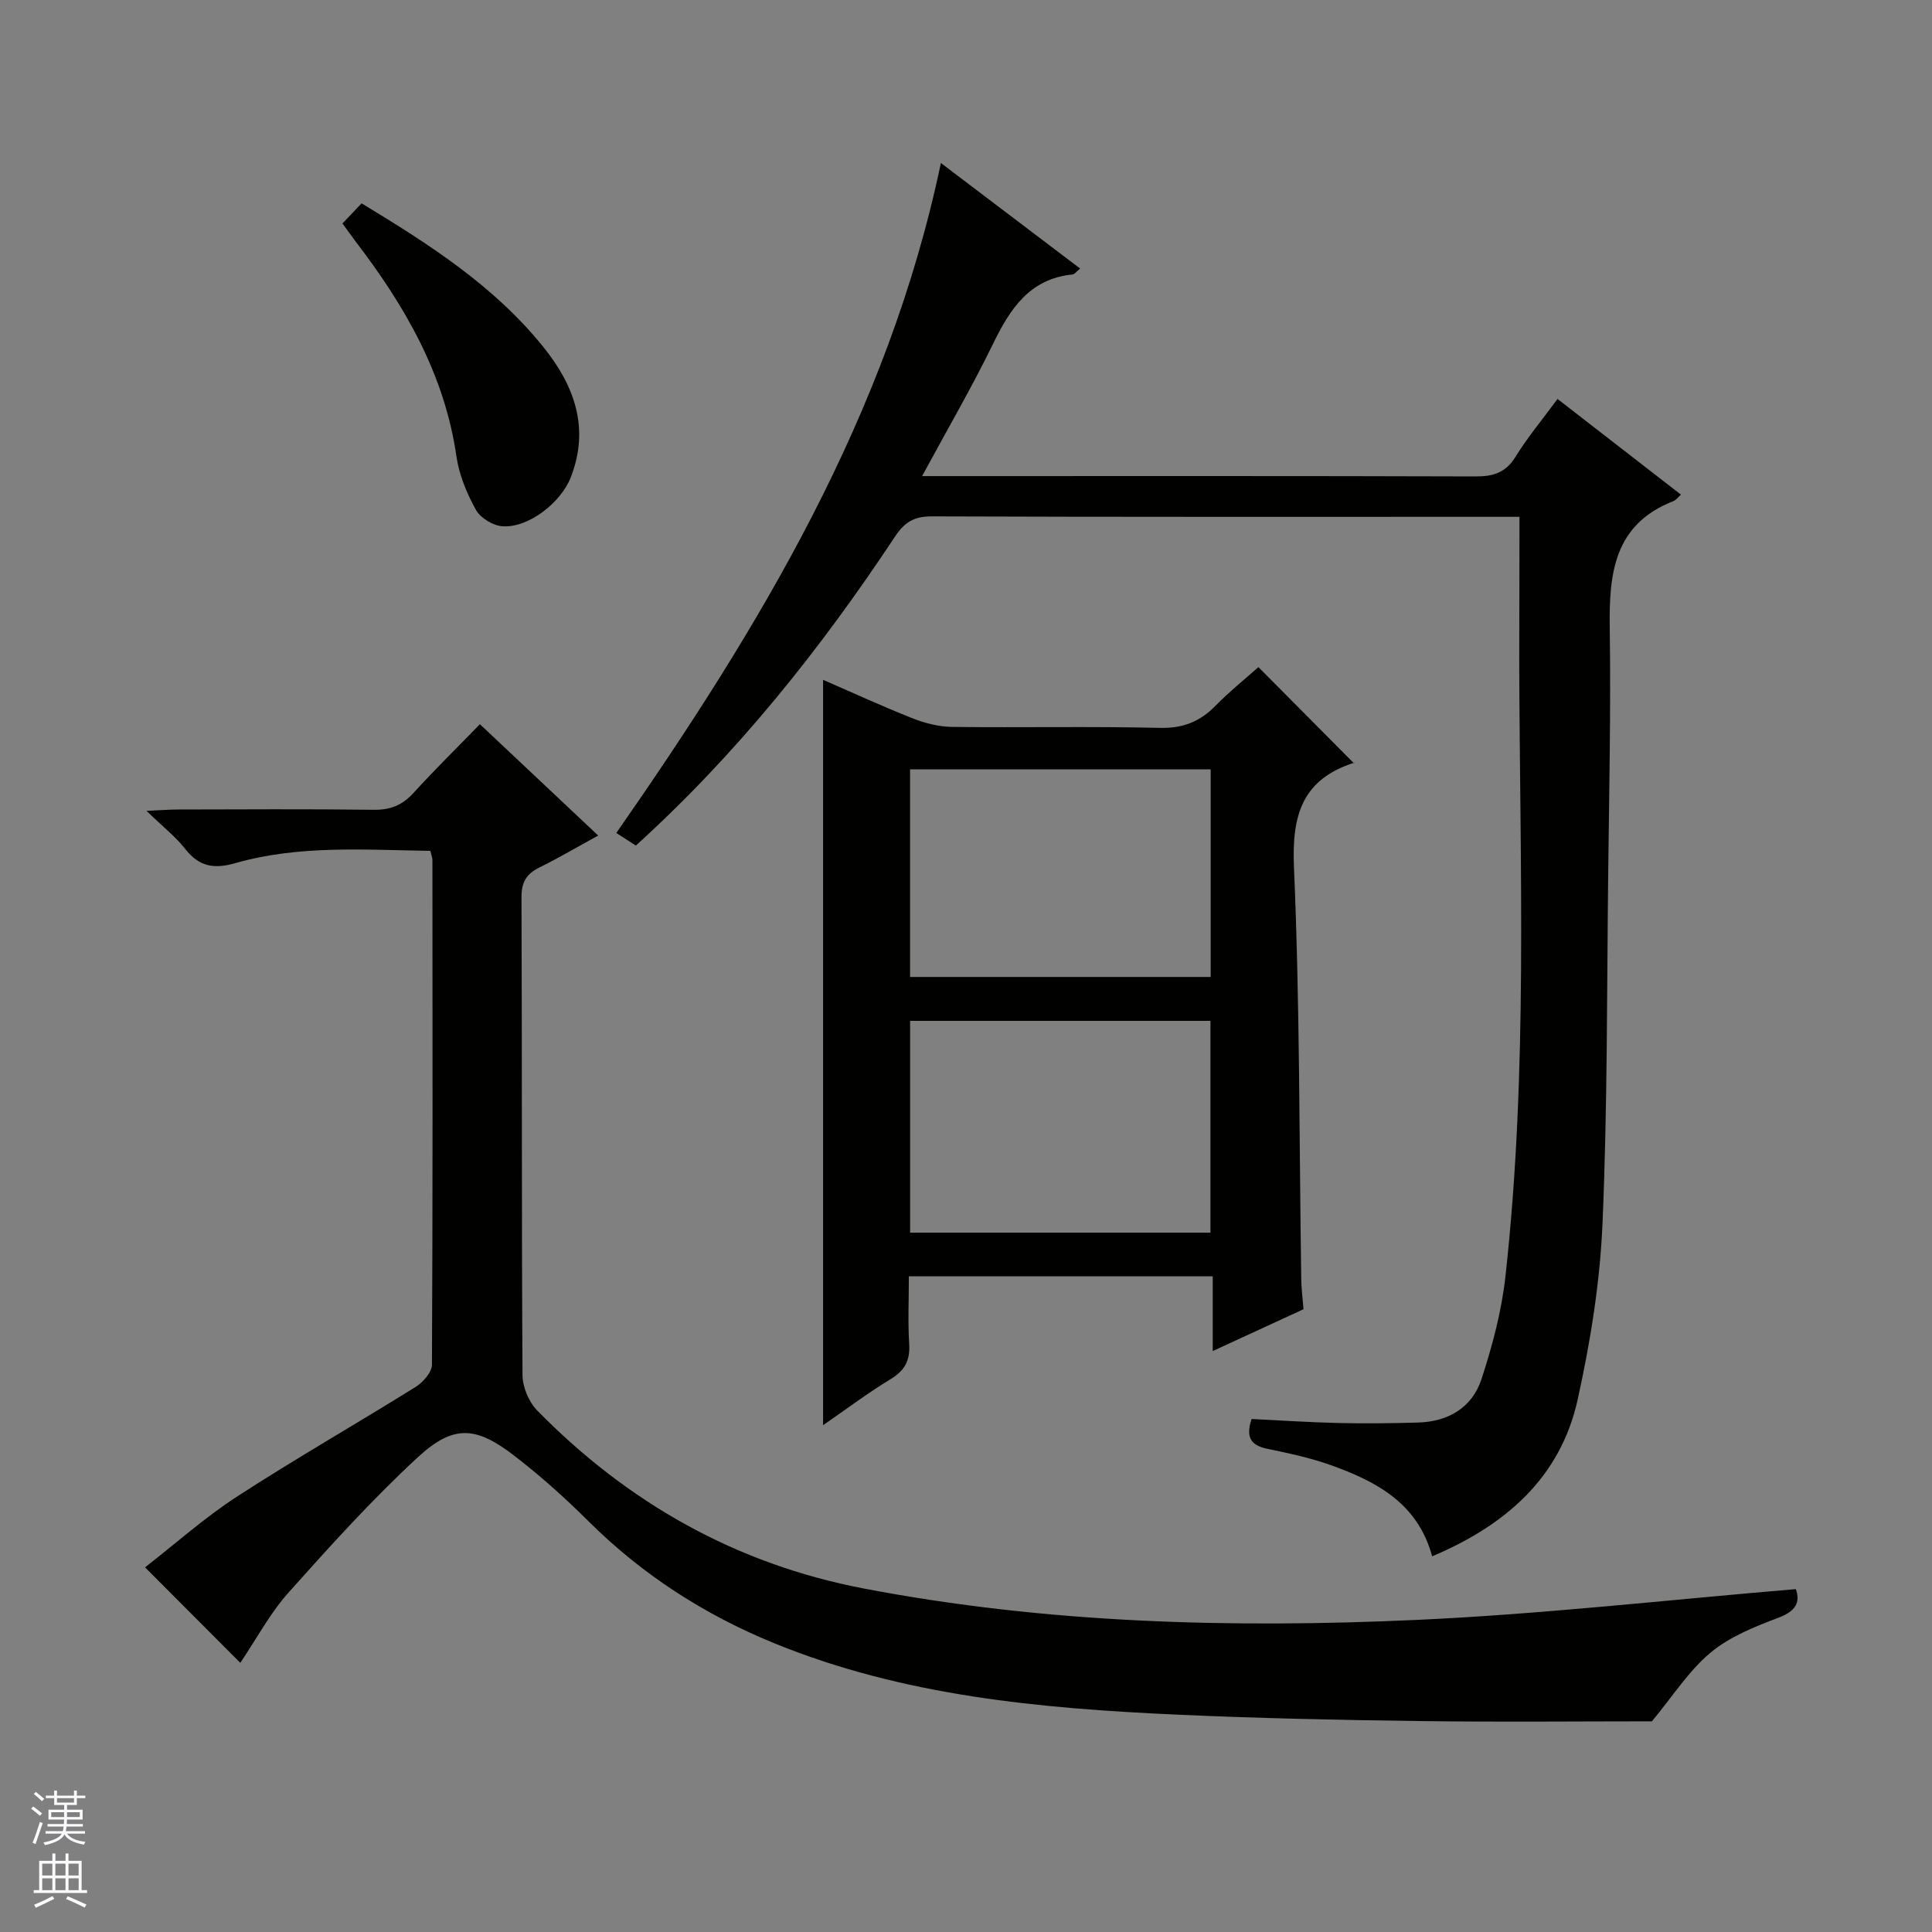 <svg enable-background="new 0 0 400 400" viewBox="0 0 400 400" xmlns="http://www.w3.org/2000/svg"><rect x="0" y="0" width="400" height="400" fill="#808080" stroke="none"/><g fill="#010100"><path d="m49.75 344.27c-6.54-6.55-12.76-12.79-19.72-19.77 6.3-4.9 12.35-10.31 19.07-14.67 12.12-7.86 24.69-15.04 36.95-22.68 1.54-.96 3.37-3.04 3.38-4.6.18-34.82.12-69.64.1-104.47 0-.48-.21-.95-.43-1.92-13.52-.19-27.13-1.25-40.41 2.55-4.34 1.24-7.44.75-10.3-2.9-2.01-2.57-4.66-4.63-8.06-7.93 3.1-.14 4.82-.28 6.53-.28 13.5-.02 26.99-.12 40.49.06 3.47.05 5.96-.96 8.27-3.5 4.37-4.8 9.01-9.35 13.74-14.22 8.18 7.7 16.02 15.08 24.49 23.05-4.36 2.39-8.17 4.64-12.13 6.59-2.69 1.32-3.76 3.01-3.75 6.16.13 32.99.01 65.98.21 98.97.02 2.48 1.31 5.56 3.06 7.34 18.78 19.12 41.14 31.78 67.63 36.84 37.81 7.23 76.04 8.23 114.3 6.5 26.16-1.19 52.24-4.17 78.64-6.38.94 2.66.09 4.53-3.62 5.93-4.94 1.86-10.12 3.94-14.09 7.26-4.51 3.78-7.8 9.02-12.09 14.18-14.93 0-31.4.17-47.86-.05-16.81-.22-33.62-.57-50.4-1.33-28.44-1.29-56.7-3.85-83.46-14.79-14.5-5.92-27.38-14.23-38.52-25.32-4.82-4.8-9.94-9.38-15.33-13.53-7.95-6.11-12.59-6.44-19.98.39-9.49 8.77-18.2 18.42-26.82 28.08-3.81 4.3-6.57 9.53-9.89 14.44z"/><path d="m314.59 107c-2.93 0-4.57 0-6.21 0-38.5 0-77 .05-115.49-.09-3.64-.01-5.62 1.21-7.58 4.17-15.4 23.26-32.68 44.95-53.66 63.98-1.24-.79-2.44-1.56-4.05-2.6 29.67-42.58 56.24-86.5 67.2-138.71 9.53 7.23 19.08 14.46 28.83 21.85-.81.66-1.15 1.18-1.55 1.22-8.98.9-12.98 7.18-16.54 14.48-4.35 8.93-9.36 17.53-14.63 27.27h6.1c36.16 0 72.33-.05 108.49.07 3.68.01 6.23-.77 8.27-4.06 2.52-4.08 5.62-7.8 8.7-11.98 8.61 6.67 17 13.18 25.55 19.81-.62.55-1.03 1.14-1.58 1.35-12.25 4.79-13.32 14.93-13.16 26.17.24 16.99-.12 33.99-.32 50.98-.28 24.14-.14 48.31-1.18 72.42-.52 12.21-2.5 24.48-5.14 36.43-3.59 16.24-14.99 26.06-30.13 32.46-2.96-11-11.57-15.52-21.01-18.89-4.2-1.5-8.63-2.44-13.02-3.35-3.27-.67-4.7-2.15-3.35-6.19 5.85.28 11.93.69 18.01.83 5.49.13 10.99.06 16.48-.1 6.26-.18 11.19-3.12 13.12-9.02 2.24-6.88 4.15-14.02 4.94-21.19 4.7-42.32 2.98-84.8 2.86-127.25.02-9.75.05-19.54.05-30.06z"/><path d="m269.88 271.06c-6.07 2.79-12.06 5.55-18.8 8.66 0-5.53 0-10.4 0-15.48-21.16 0-41.73 0-62.91 0 0 4.83-.22 9.46.07 14.06.21 3.42-.96 5.49-3.89 7.26-4.67 2.83-9.05 6.14-13.94 9.51 0-51.55 0-102.65 0-154.32 6.23 2.71 12.36 5.54 18.63 8.01 2.56 1.01 5.42 1.71 8.15 1.74 14.33.17 28.67-.14 43 .2 4.76.11 8.25-1.3 11.47-4.58 2.89-2.95 6.14-5.56 8.88-8 6.76 6.81 13.28 13.36 19.77 19.9.38-.35.27-.18.13-.13-10.77 3.41-13.01 10.78-12.54 21.61 1.23 28.44 1.08 56.94 1.51 85.41.02 1.82.27 3.63.47 6.15zm-81.45-15.85h62.18c0-14.93 0-29.48 0-43.85-20.95 0-41.5 0-62.18 0zm-.01-52.94h62.24c0-14.54 0-28.76 0-42.98-20.89 0-41.45 0-62.24 0z"/><path d="m70.9 46.27c1.3-1.37 2.53-2.66 3.96-4.17 13.94 8.45 27.52 17.1 37.76 29.9 6.31 7.88 9.52 16.66 5.55 26.83-2.04 5.24-8.76 10.5-14.13 10.13-1.96-.13-4.57-1.71-5.5-3.39-1.89-3.41-3.49-7.25-4.04-11.09-2.46-17-10.69-31.18-20.88-44.49-.88-1.18-1.73-2.38-2.72-3.72z"/></g><path d="m6.45 374.46.42-.45c.65.47 1.27.95 1.85 1.44l-.45.49c-.66-.56-1.26-1.06-1.83-1.48m.93 7.33-.63-.26c.55-1.36 1.05-2.8 1.52-4.33.19.1.38.19.59.27-.46 1.29-.95 2.73-1.48 4.32m-.38-10.38.44-.42c.43.34 1.01.82 1.74 1.44l-.49.49c-.53-.51-1.09-1.01-1.69-1.51m2.5.35h1.72v-1.04h.59v1.04h3.52v-1.04h.59v1.04h1.75v.53h-1.75v1.42h-2.03v.97h3.22v2.03h-3.24c0 .35-.01.66-.03.93h3.32v.53h-3.37c-.03.27-.08.58-.15.94h3.96v.53h-3.71c.67.92 1.93 1.48 3.79 1.68-.13.24-.23.44-.29.59-2.13-.38-3.48-1.08-4.04-2.12-.43.97-1.77 1.72-4.03 2.23-.09-.19-.2-.37-.33-.55 2.1-.42 3.37-1.03 3.81-1.83h-3.36v-.53h3.58c.08-.29.13-.61.16-.94h-3.33v-.53h3.39c.02-.27.04-.58.04-.93h-3.23v-2.03h3.25v-.97h-2.07v-1.42h-1.73zm1.12 3.44v1h2.65c.01-.3.02-.44.01-.4v-.25-.35zm1.19-2h3.52v-.91h-3.52zm4.71 2h-2.63v.59c0 .15-.01.28-.01.4h2.64z" fill="#fafafc"/><path d="m13.55 383.74h.63v1.52h2.72v6.07h1.13v.6h-11.05v-.6h1.13v-6.07h2.73v-1.52h.63v1.52h2.1v-1.52zm-2.68 8.83.38.56c-1.24.63-2.53 1.25-3.85 1.85-.1-.21-.21-.42-.34-.63 1.36-.55 2.63-1.15 3.81-1.78m-2.13-4.27h2.1v-2.45h-2.1zm0 3.04h2.1v-2.46h-2.1zm2.72-3.04h2.1v-2.45h-2.1zm0 3.04h2.1v-2.46h-2.1zm6.07 3.6c-1.41-.71-2.7-1.3-3.86-1.78l.35-.56c1.45.62 2.75 1.19 3.88 1.72zm-1.25-9.09h-2.1v2.45h2.1zm-2.09 5.49h2.1v-2.46h-2.1z" fill="#fafafc"/></svg>